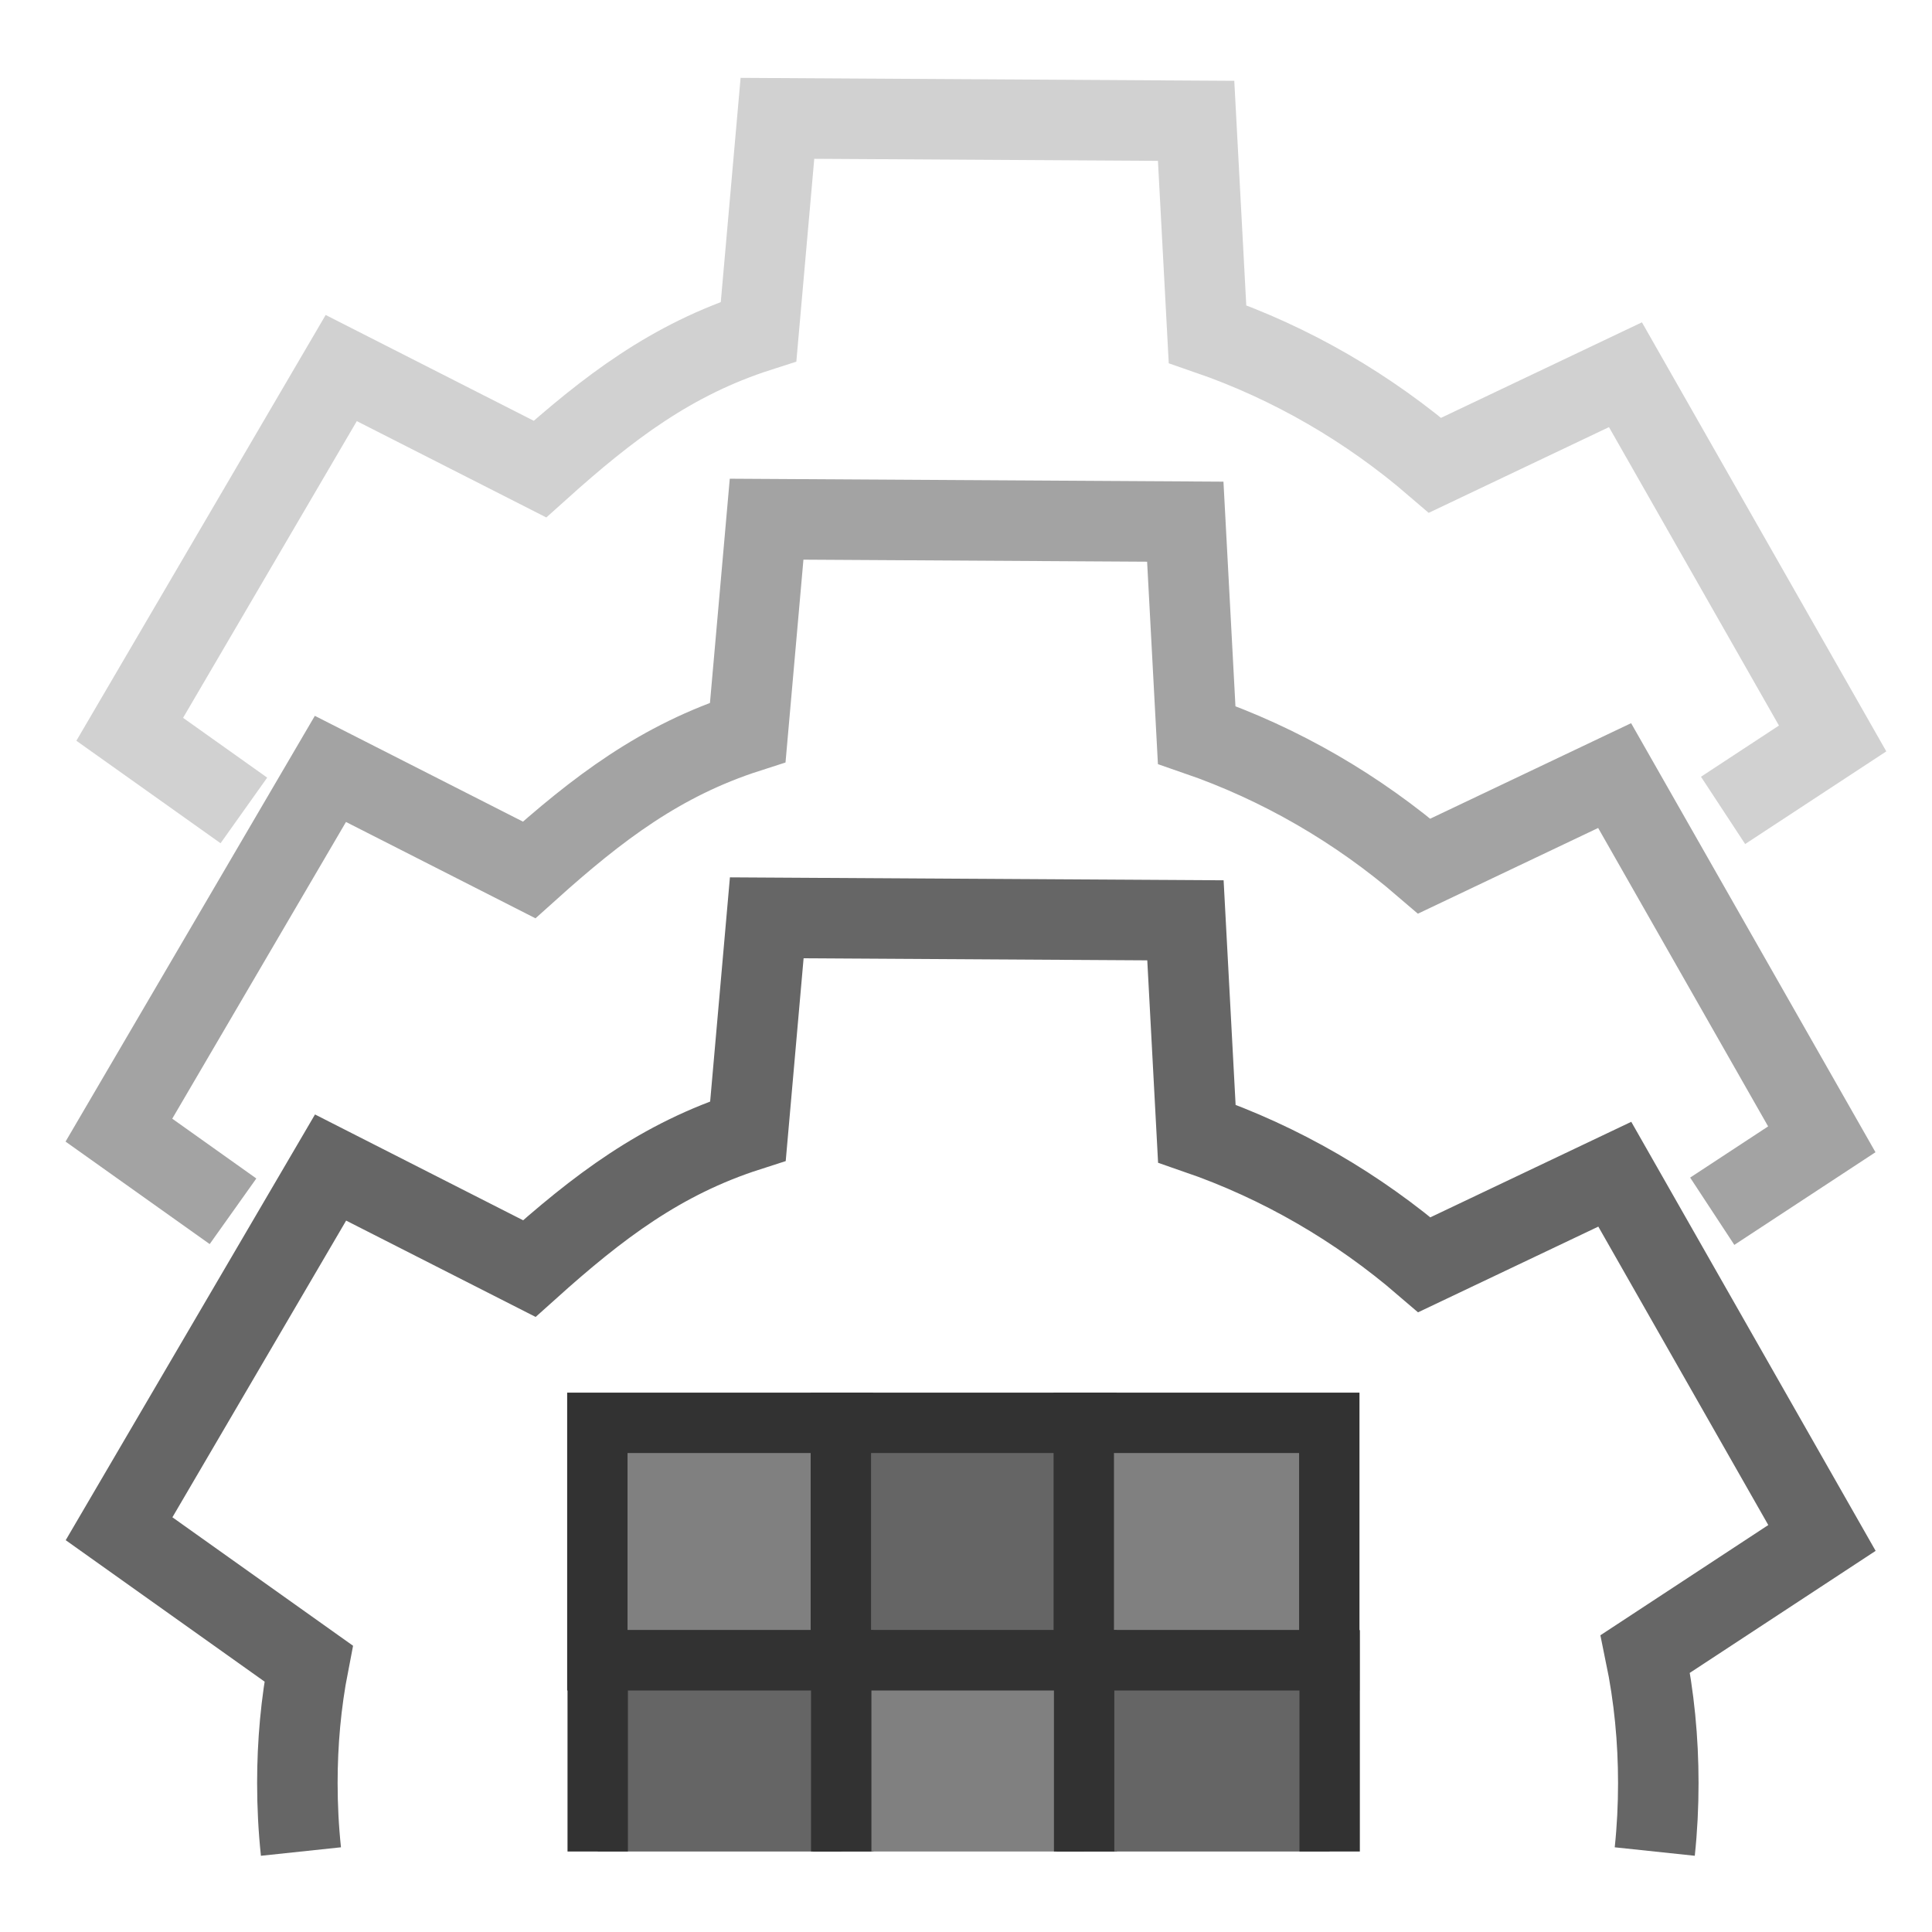 <?xml version="1.0" encoding="UTF-8" standalone="no"?>
<!-- Created with Inkscape (http://www.inkscape.org/) -->

<svg
   width="48"
   height="48"
   viewBox="0 0 48 48"
   version="1.1"
   id="svg1"
   xml:space="preserve"
   inkscape:version="1.3 (0e150ed, 2023-07-21)"
   sodipodi:docname="ModuleHistoryV5-Disabled.svg"
   inkscape:export-filename="../../../../../../Desktop/m-24.png"
   inkscape:export-xdpi="48"
   inkscape:export-ydpi="48"
   xmlns:inkscape="http://www.inkscape.org/namespaces/inkscape"
   xmlns:sodipodi="http://sodipodi.sourceforge.net/DTD/sodipodi-0.dtd"
   xmlns="http://www.w3.org/2000/svg"
   xmlns:svg="http://www.w3.org/2000/svg"><sodipodi:namedview
     id="namedview1"
     pagecolor="#ffffff"
     bordercolor="#111111"
     borderopacity="1"
     inkscape:showpageshadow="0"
     inkscape:pageopacity="0"
     inkscape:pagecheckerboard="1"
     inkscape:deskcolor="#d1d1d1"
     inkscape:document-units="px"
     showgrid="true"
     inkscape:zoom="5.690473"
     inkscape:cx="-1.669457"
     inkscape:cy="32.686211"
     inkscape:window-width="1440"
     inkscape:window-height="773"
     inkscape:window-x="0"
     inkscape:window-y="25"
     inkscape:window-maximized="0"
     inkscape:current-layer="layer1"
     showguides="true"><inkscape:grid
       id="grid1"
       units="px"
       originx="0"
       originy="0"
       spacingx="1"
       spacingy="1"
       empcolor="#0099e5"
       empopacity="0.302"
       color="#0099e5"
       opacity="0.149"
       empspacing="2"
       dotted="false"
       gridanglex="30"
       gridanglez="30"
       visible="true" /><inkscape:grid
       id="grid2"
       units="px"
       originx="20"
       originy="20"
       spacingx="40"
       spacingy="40"
       empcolor="#cd0000"
       empopacity="0.302"
       color="#e5001a"
       opacity="0.149"
       empspacing="40"
       dotted="false"
       gridanglex="30"
       gridanglez="30"
       visible="true" /><sodipodi:guide
       position="27,40"
       orientation="-1,0"
       id="guide38"
       inkscape:locked="false" /></sodipodi:namedview><defs
     id="defs1"><inkscape:perspective
       sodipodi:type="inkscape:persp3d"
       inkscape:vp_x="0 : 24 : 1"
       inkscape:vp_y="0 : 1000 : 0"
       inkscape:vp_z="48 : 24 : 1"
       inkscape:persp3d-origin="24 : 16 : 1"
       id="perspective8" /></defs><g
     inkscape:label="Layer 1"
     inkscape:groupmode="layer"
     id="layer1"
     style="display:inline"><path
       id="path10"
       style="fill:none;stroke:#666666;stroke-width:2;stroke-linecap:butt;stroke-linejoin:miter;stroke-dasharray:none;stroke-opacity:1"
       d="M 7.477 46.001 C 7.417 45.435 7.388 44.868 7.388 44.3 L 7.388 44.3 C 7.388 43.307 7.475 42.316 7.667 41.33 L 2.958 37.981 L 2.958 37.981 L 8.213 29.007 L 13.15 31.517 C 14.853 29.988 16.417 28.794 18.583 28.098 L 19.05 22.803 L 29.452 22.865 L 29.735 28.163 C 31.826 28.884 33.742 30.005 35.389 31.422 L 40.119 29.173 L 45.266 38.21 L 40.878 41.091 C 41.099 42.16 41.2 43.229 41.2 44.3 C 41.2 44.867 41.172 45.434 41.112 46.001 " /><path
       id="path8"
       style="display:inline;fill:none;stroke:#666666;stroke-width:2;stroke-linecap:butt;stroke-linejoin:miter;stroke-dasharray:none;stroke-opacity:1;opacity:0.6"
       d="M 5.789,30.094 2.954,28.078 v 0 l 5.255,-8.975 4.937,2.51 c 1.702,-1.529 3.267,-2.722 5.432,-3.418 l 0.468,-5.296 10.402,0.062 0.283,5.298 c 2.091,0.721 4.007,1.842 5.654,3.259 l 4.73,-2.249 5.147,9.037 -2.722,1.787" /><path
       id="path8-9"
       style="display:inline;fill:none;stroke:#666666;stroke-width:2;stroke-linecap:butt;stroke-linejoin:miter;stroke-dasharray:none;stroke-opacity:1;opacity:0.3"
       d="M 6.059,20.135 3.223,18.119 v 0 L 8.478,9.144 13.415,11.654 C 15.117,10.126 16.682,8.932 18.847,8.236 L 19.315,2.94 29.717,3.002 30,8.3 c 2.091,0.721 4.007,1.842 5.654,3.259 l 4.73,-2.249 5.147,9.037 -2.722,1.787" /><path
       id="rect1"
       style="display:inline;fill:#808080;fill-opacity:1;stroke:#323232;stroke-width:1.5;stroke-linecap:round;stroke-dasharray:none;paint-order:fill markers stroke;stroke-opacity:1"
       d="m 14.841,35.35 h 6.1 v 5.9 h -6.1 z"
       sodipodi:nodetypes="ccccc" /><path
       id="rect1-4"
       style="display:inline;fill:#656565;fill-opacity:1;stroke:#323232;stroke-width:1.5;stroke-linecap:round;stroke-dasharray:none;paint-order:fill markers stroke;stroke-opacity:1"
       d="m 20.891,35.35 h 6.1 v 5.9 h -6.1 z"
       sodipodi:nodetypes="ccccc" /><path
       id="rect1-4-1"
       style="display:inline;fill:#808080;fill-opacity:1;stroke:#323232;stroke-width:1.5;stroke-linecap:round;stroke-dasharray:none;paint-order:fill markers stroke;stroke-opacity:1"
       d="m 26.926,35.35 h 6.1 v 5.9 h -6.1 z"
       sodipodi:nodetypes="ccccc" /><path
       id="rect1-0"
       style="display:inline;fill:#656565;fill-opacity:1;stroke:#323232;stroke-width:1.5;stroke-linecap:butt;stroke-dasharray:none;paint-order:fill markers stroke;stroke-opacity:1"
       d="M 14.85 46 L 14.85 41.25 L 14.85 41.25 L 20.95 41.25 L 20.95 46 " /><path
       id="rect1-4-4"
       style="display:inline;fill:#808080;fill-opacity:1;stroke:#323232;stroke-width:1.5;stroke-linecap:butt;stroke-dasharray:none;paint-order:fill markers stroke;stroke-opacity:1"
       d="M 20.9 46 L 20.9 41.25 L 20.9 41.25 L 27 41.25 L 27 46 " /><path
       id="rect1-4-1-5"
       style="display:inline;fill:#656565;fill-opacity:1;stroke:#323232;stroke-width:1.5;stroke-linecap:butt;stroke-dasharray:none;paint-order:fill markers stroke;stroke-opacity:1"
       d="M 26.935 46 L 26.935 41.25 L 26.935 41.25 L 33.035 41.25 L 33.035 46 " /></g></svg>
